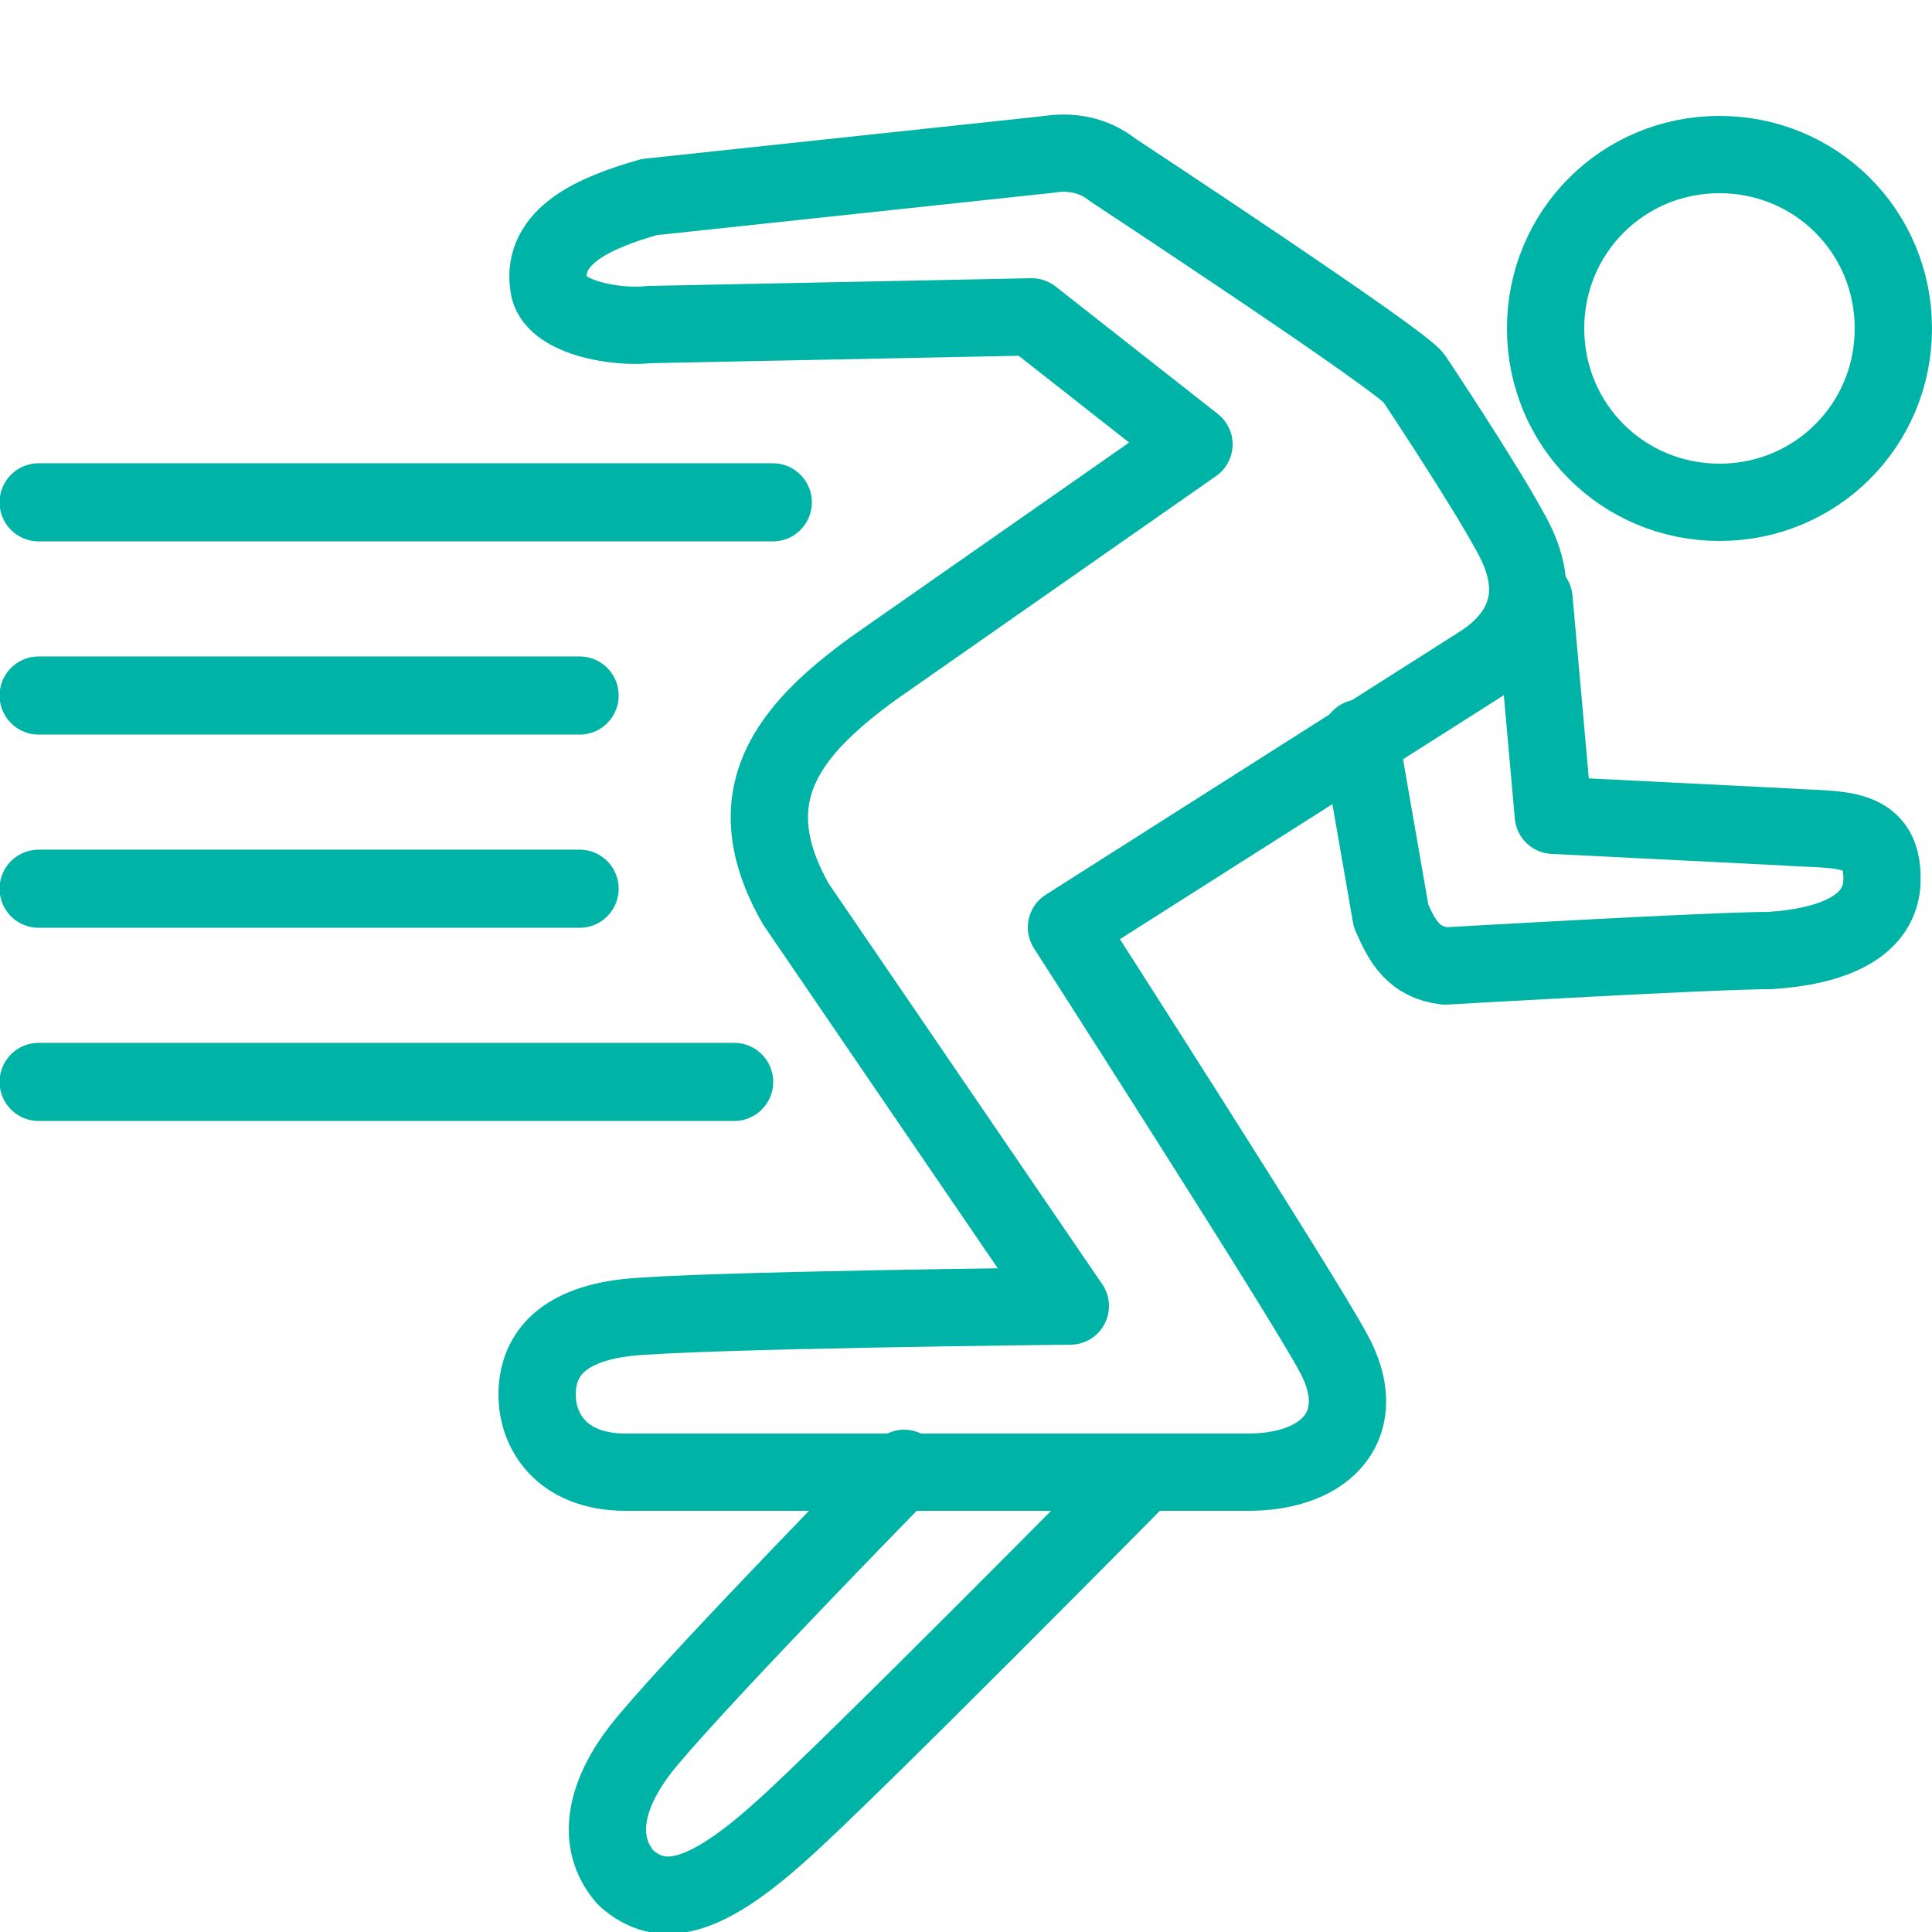 <?xml version="1.0" encoding="utf-8"?>
<!-- Generator: Adobe Illustrator 17.1.0, SVG Export Plug-In . SVG Version: 6.00 Build 0)  -->
<!DOCTYPE svg PUBLIC "-//W3C//DTD SVG 1.0//EN" "http://www.w3.org/TR/2001/REC-SVG-20010904/DTD/svg10.dtd">
<svg xmlns="http://www.w3.org/2000/svg" xmlns:xlink="http://www.w3.org/1999/xlink" version="1.0" id="Layer_1" x="0px" y="0px" width="52px" height="52px" viewBox="0 0 50 50" style="enable-background:new 0 0 50 50;" xml:space="preserve" fill="#00b3a7">
<rect style="fill:none;" width="50" height="50" fill="#00b3a7"/>
<path style="fill:none;stroke:#00b3a7;stroke-width:2;stroke-linecap:round;stroke-linejoin:round;stroke-miterlimit:10;" d="  M40,8.5c0,2.5,2,4.5,4.5,4.5C47,13,49,11,49,8.5C49,6,47,4,44.5,4C42,4,40,6,40,8.5z" fill="#00b3a7"/>
<path style="fill:none;stroke:#00b3a7;stroke-width:2;stroke-linecap:round;stroke-linejoin:round;stroke-miterlimit:10;" d="  M23.4,38c0,0-5,5.1-6.6,7c-1.2,1.4-1.4,2.7-0.6,3.6c0.9,0.8,2,0.6,4-1.2c1.7-1.5,9.4-9.3,9.4-9.3" fill="#00b3a7"/>
<path style="fill:none;stroke:#00b3a7;stroke-width:2;stroke-linecap:round;stroke-linejoin:round;stroke-miterlimit:10;" d="  M39.1,13.8c-0.7-1.3-2.5-4-2.5-4c-0.2-0.4-7.8-5.4-7.8-5.4C28.3,4,27.7,3.9,27.1,4L16.8,5.1c-1.4,0.4-2.8,1-2.6,2.3  c0.1,0.8,1.7,1.1,2.6,1l9.9-0.2l4.2,3.3l-8.3,5.8c-2.2,1.6-3.6,3.3-2,6.1l7.1,10.4c0,0-9.7,0.1-11.5,0.3c-1.7,0.2-2.3,1-2.3,2  c0,0.9,0.6,2,2.3,2s16.1,0,16.1,0c2.1,0,3.2-1.3,2.2-3.1c-0.8-1.5-6.9-11-6.9-11c0,0,0,0,0,0c0,0,9.6-6.1,10.7-6.8  S40,15.4,39.1,13.8z" fill="#00b3a7"/>
<path style="fill:none;stroke:#00b3a7;stroke-width:2;stroke-linecap:round;stroke-linejoin:round;stroke-miterlimit:10;" d="  M35.2,19.1l0.8,4.6c0.3,0.7,0.6,1.2,1.4,1.3c0,0,6.9-0.4,8.4-0.4c1.6-0.1,2.8-0.6,2.9-1.7c0.1-1.6-1.1-1.4-2.5-1.5l-6-0.3l-0.5-5.6" fill="#00b3a7"/>
<g fill="#00b3a7">
	
		<line style="fill:none;stroke:#00b3a7;stroke-width:2.022;stroke-linecap:round;stroke-linejoin:round;stroke-miterlimit:10;" x1="20" y1="13" x2="1" y2="13" fill="#00b3a7"/>
	
		<line style="fill:none;stroke:#00b3a7;stroke-width:2.022;stroke-linecap:round;stroke-linejoin:round;stroke-miterlimit:10;" x1="15" y1="18" x2="1" y2="18" fill="#00b3a7"/>
	
		<line style="fill:none;stroke:#00b3a7;stroke-width:2.022;stroke-linecap:round;stroke-linejoin:round;stroke-miterlimit:10;" x1="15" y1="23" x2="1" y2="23" fill="#00b3a7"/>
	
		<line style="fill:none;stroke:#00b3a7;stroke-width:2.022;stroke-linecap:round;stroke-linejoin:round;stroke-miterlimit:10;" x1="19" y1="28" x2="1" y2="28" fill="#00b3a7"/>
</g>
</svg>
